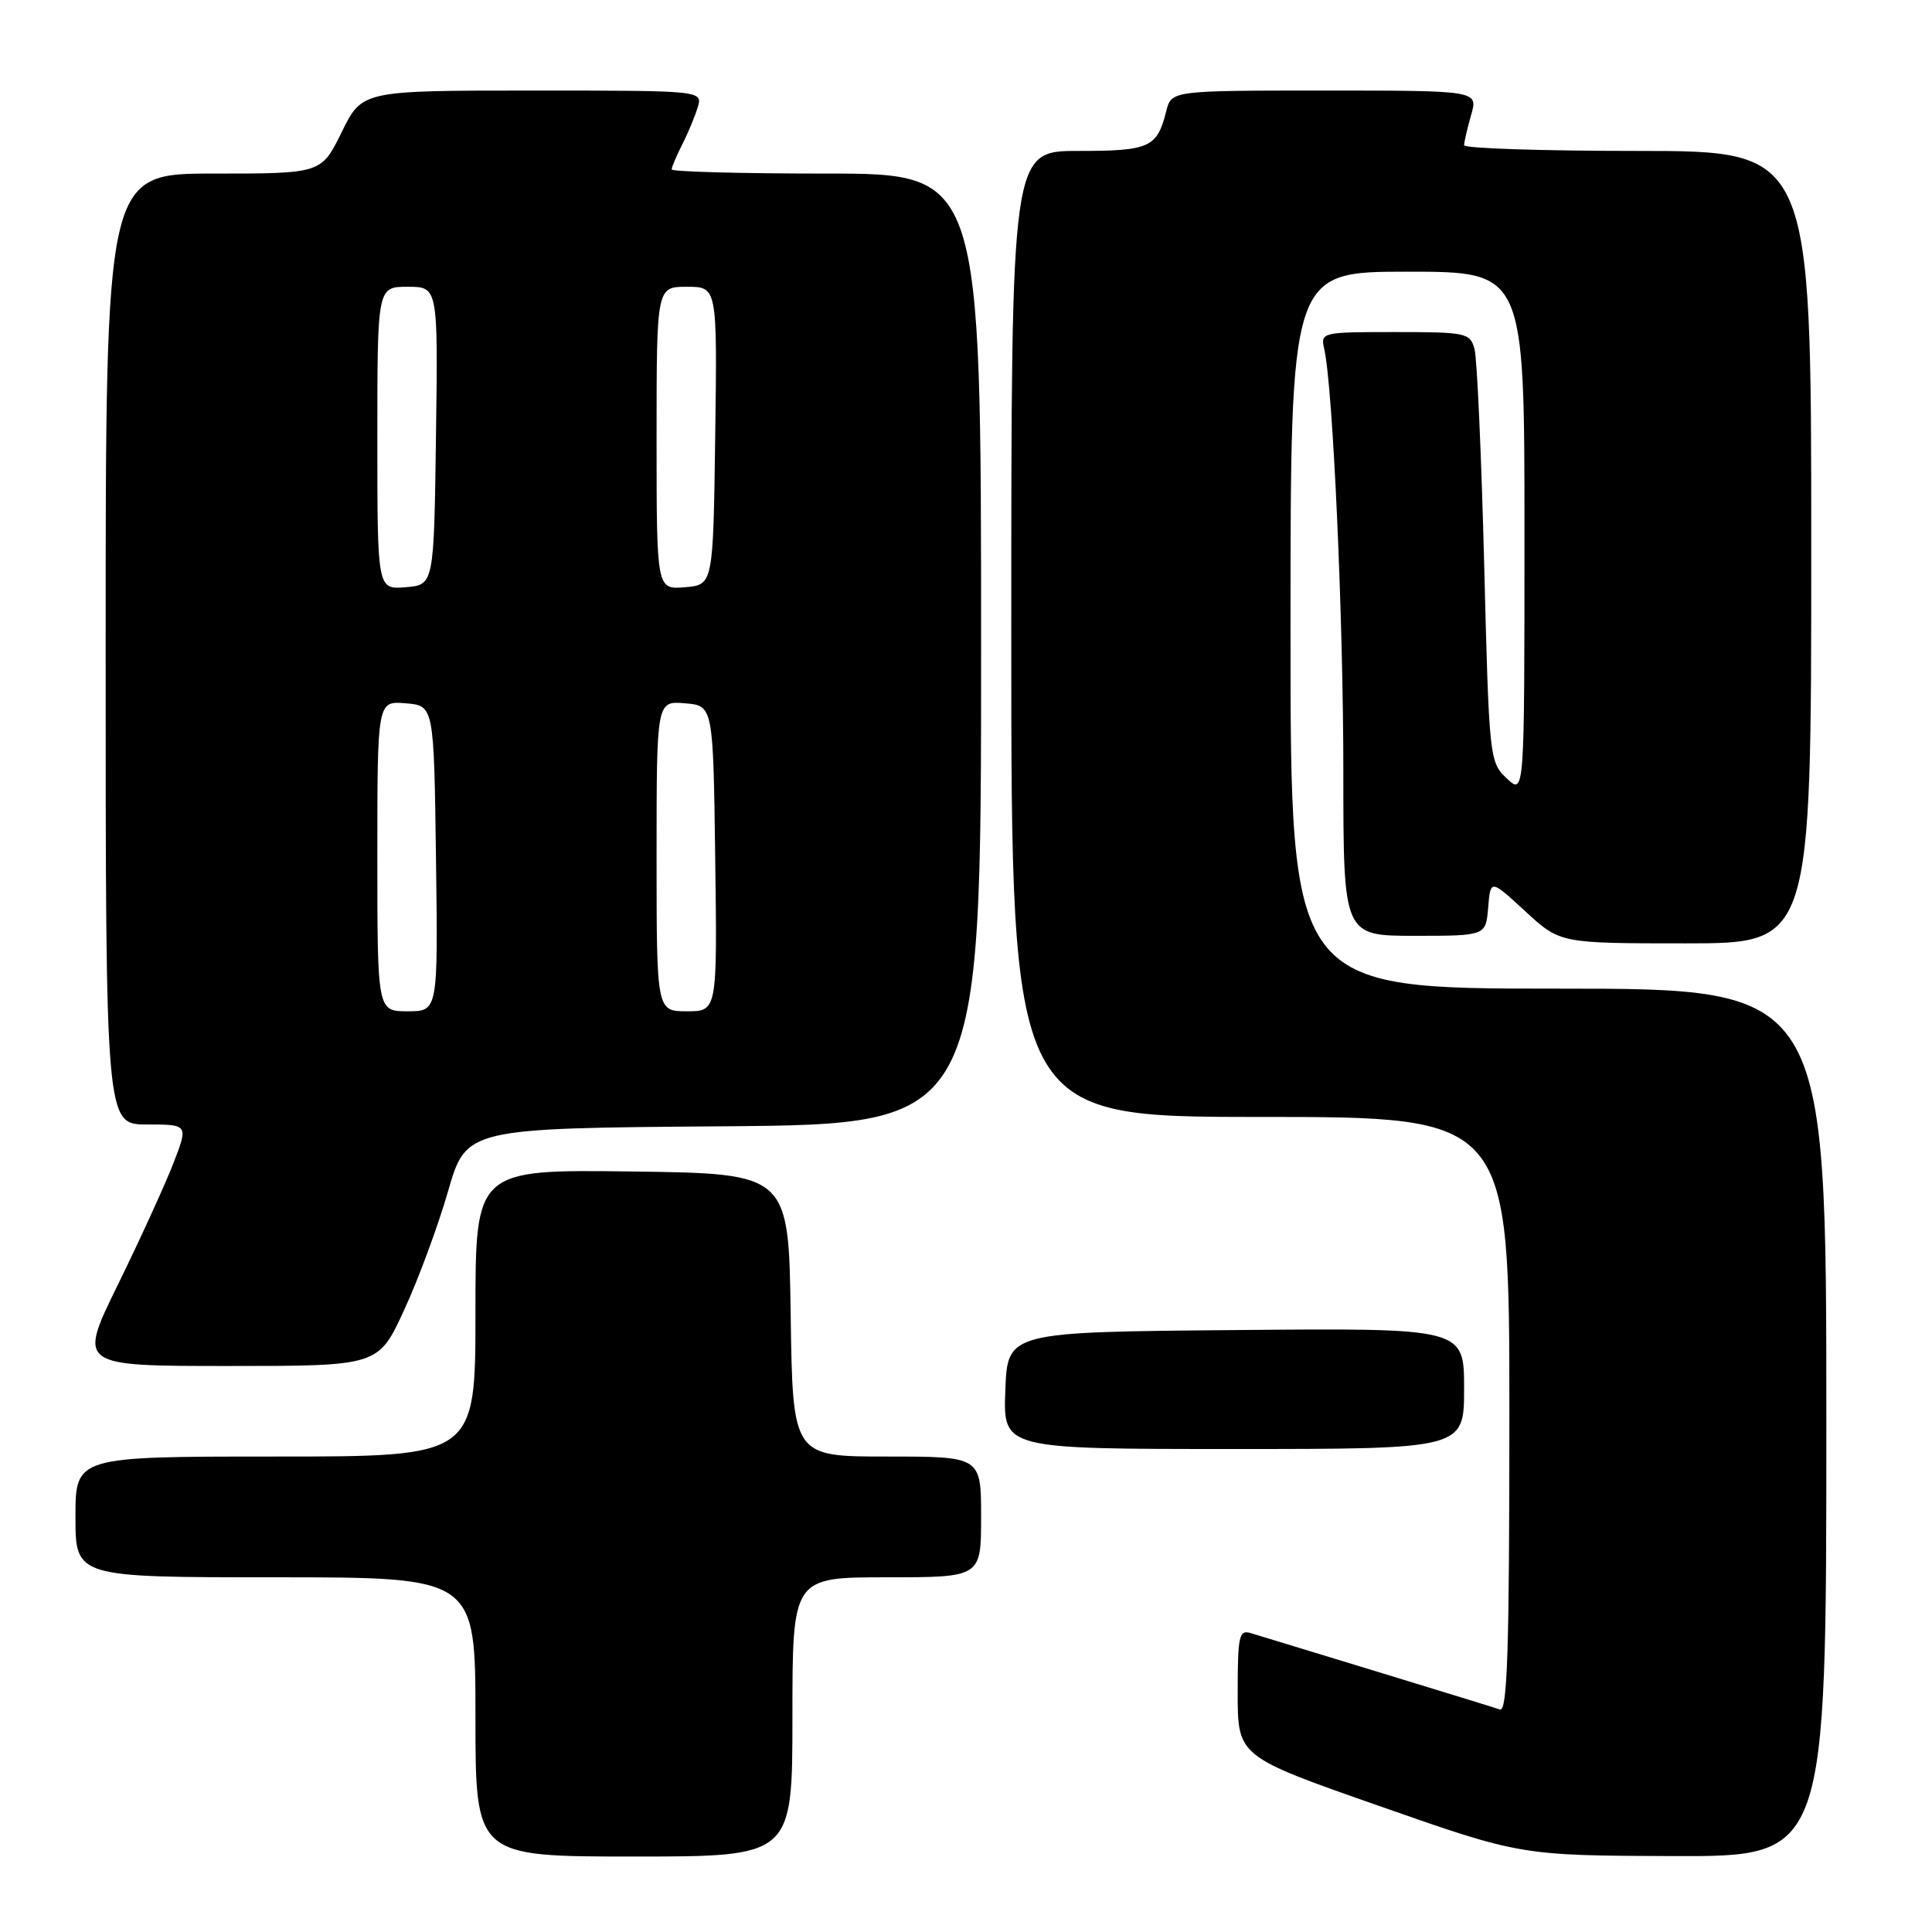 <?xml version="1.0" encoding="UTF-8" standalone="no"?>
<!DOCTYPE svg PUBLIC "-//W3C//DTD SVG 1.1//EN" "http://www.w3.org/Graphics/SVG/1.1/DTD/svg11.dtd" >
<svg xmlns="http://www.w3.org/2000/svg" xmlns:xlink="http://www.w3.org/1999/xlink" version="1.1" viewBox="0 0 256 256">
 <g >
 <path fill="currentColor"
d=" M 105.00 227.50 C 105.00 209.00 105.00 209.00 117.50 209.00 C 130.00 209.00 130.00 209.00 130.00 201.00 C 130.00 193.00 130.00 193.00 117.52 193.00 C 105.04 193.00 105.04 193.00 104.77 174.25 C 104.50 155.50 104.50 155.50 83.75 155.23 C 63.00 154.96 63.00 154.96 63.00 173.98 C 63.00 193.00 63.00 193.00 36.50 193.00 C 10.00 193.00 10.00 193.00 10.00 201.00 C 10.00 209.00 10.00 209.00 36.50 209.00 C 63.00 209.00 63.00 209.00 63.00 227.50 C 63.00 246.00 63.00 246.00 84.00 246.00 C 105.00 246.00 105.00 246.00 105.00 227.50 Z  M 242.00 188.50 C 242.00 131.00 242.00 131.00 206.50 131.00 C 171.00 131.00 171.00 131.00 171.00 83.50 C 171.00 36.00 171.00 36.00 186.50 36.00 C 202.00 36.00 202.00 36.00 202.00 70.67 C 202.00 105.35 202.00 105.35 199.66 103.15 C 197.36 100.99 197.31 100.52 196.66 74.73 C 196.29 60.30 195.72 47.49 195.38 46.25 C 194.80 44.11 194.28 44.00 184.86 44.00 C 175.11 44.00 174.97 44.03 175.47 46.25 C 176.62 51.34 178.00 81.88 178.00 102.23 C 178.00 124.00 178.00 124.00 187.44 124.00 C 196.88 124.00 196.88 124.00 197.19 120.25 C 197.50 116.50 197.50 116.50 202.11 120.75 C 206.72 125.00 206.72 125.00 223.36 125.00 C 240.00 125.00 240.00 125.00 240.00 72.50 C 240.00 20.00 240.00 20.00 217.00 20.00 C 204.35 20.00 194.00 19.66 194.00 19.24 C 194.00 18.83 194.42 17.03 194.93 15.24 C 195.86 12.00 195.86 12.00 175.54 12.00 C 155.22 12.00 155.22 12.00 154.53 14.74 C 153.32 19.56 152.35 20.00 142.88 20.00 C 134.00 20.00 134.00 20.00 134.00 84.00 C 134.00 148.00 134.00 148.00 167.00 148.00 C 200.00 148.00 200.00 148.00 200.00 187.47 C 200.00 218.60 199.74 226.85 198.75 226.52 C 198.06 226.28 190.75 224.03 182.50 221.51 C 174.25 219.00 166.71 216.69 165.75 216.40 C 164.18 215.92 164.00 216.73 164.00 224.30 C 164.00 232.74 164.00 232.74 182.75 239.30 C 201.50 245.87 201.50 245.87 221.75 245.94 C 242.00 246.00 242.00 246.00 242.00 188.50 Z  M 194.00 183.99 C 194.00 175.97 194.00 175.97 163.75 176.24 C 133.50 176.50 133.50 176.50 133.21 184.25 C 132.92 192.00 132.92 192.00 163.46 192.00 C 194.00 192.00 194.00 192.00 194.00 183.99 Z  M 53.53 173.63 C 55.41 169.58 58.03 162.49 59.36 157.88 C 61.78 149.50 61.78 149.50 95.89 149.24 C 130.00 148.97 130.00 148.97 130.00 85.99 C 130.00 23.00 130.00 23.00 109.50 23.00 C 98.22 23.00 89.00 22.75 89.00 22.45 C 89.00 22.15 89.62 20.69 90.37 19.20 C 91.13 17.72 92.06 15.49 92.44 14.25 C 93.13 12.00 93.13 12.00 70.56 12.00 C 47.98 12.00 47.98 12.00 45.28 17.50 C 42.58 23.00 42.58 23.00 28.29 23.00 C 14.00 23.00 14.00 23.00 14.00 86.00 C 14.00 149.00 14.00 149.00 19.49 149.00 C 24.97 149.00 24.97 149.00 22.93 154.25 C 21.80 157.14 18.51 164.34 15.61 170.25 C 10.34 181.00 10.34 181.00 30.24 181.00 C 50.13 181.00 50.13 181.00 53.53 173.63 Z  M 50.00 113.44 C 50.00 92.88 50.00 92.88 53.75 93.19 C 57.50 93.50 57.50 93.50 57.77 113.75 C 58.04 134.00 58.04 134.00 54.02 134.00 C 50.00 134.00 50.00 134.00 50.00 113.44 Z  M 87.00 113.44 C 87.00 92.88 87.00 92.88 90.75 93.19 C 94.50 93.50 94.50 93.50 94.77 113.75 C 95.04 134.00 95.04 134.00 91.02 134.00 C 87.00 134.00 87.00 134.00 87.00 113.44 Z  M 50.00 58.06 C 50.00 38.00 50.00 38.00 54.02 38.00 C 58.04 38.00 58.04 38.00 57.77 57.75 C 57.50 77.50 57.50 77.50 53.75 77.81 C 50.00 78.12 50.00 78.12 50.00 58.06 Z  M 87.00 58.06 C 87.00 38.00 87.00 38.00 91.02 38.00 C 95.04 38.00 95.04 38.00 94.77 57.75 C 94.50 77.50 94.50 77.50 90.75 77.81 C 87.00 78.12 87.00 78.12 87.00 58.06 Z "/>
</g>
</svg>